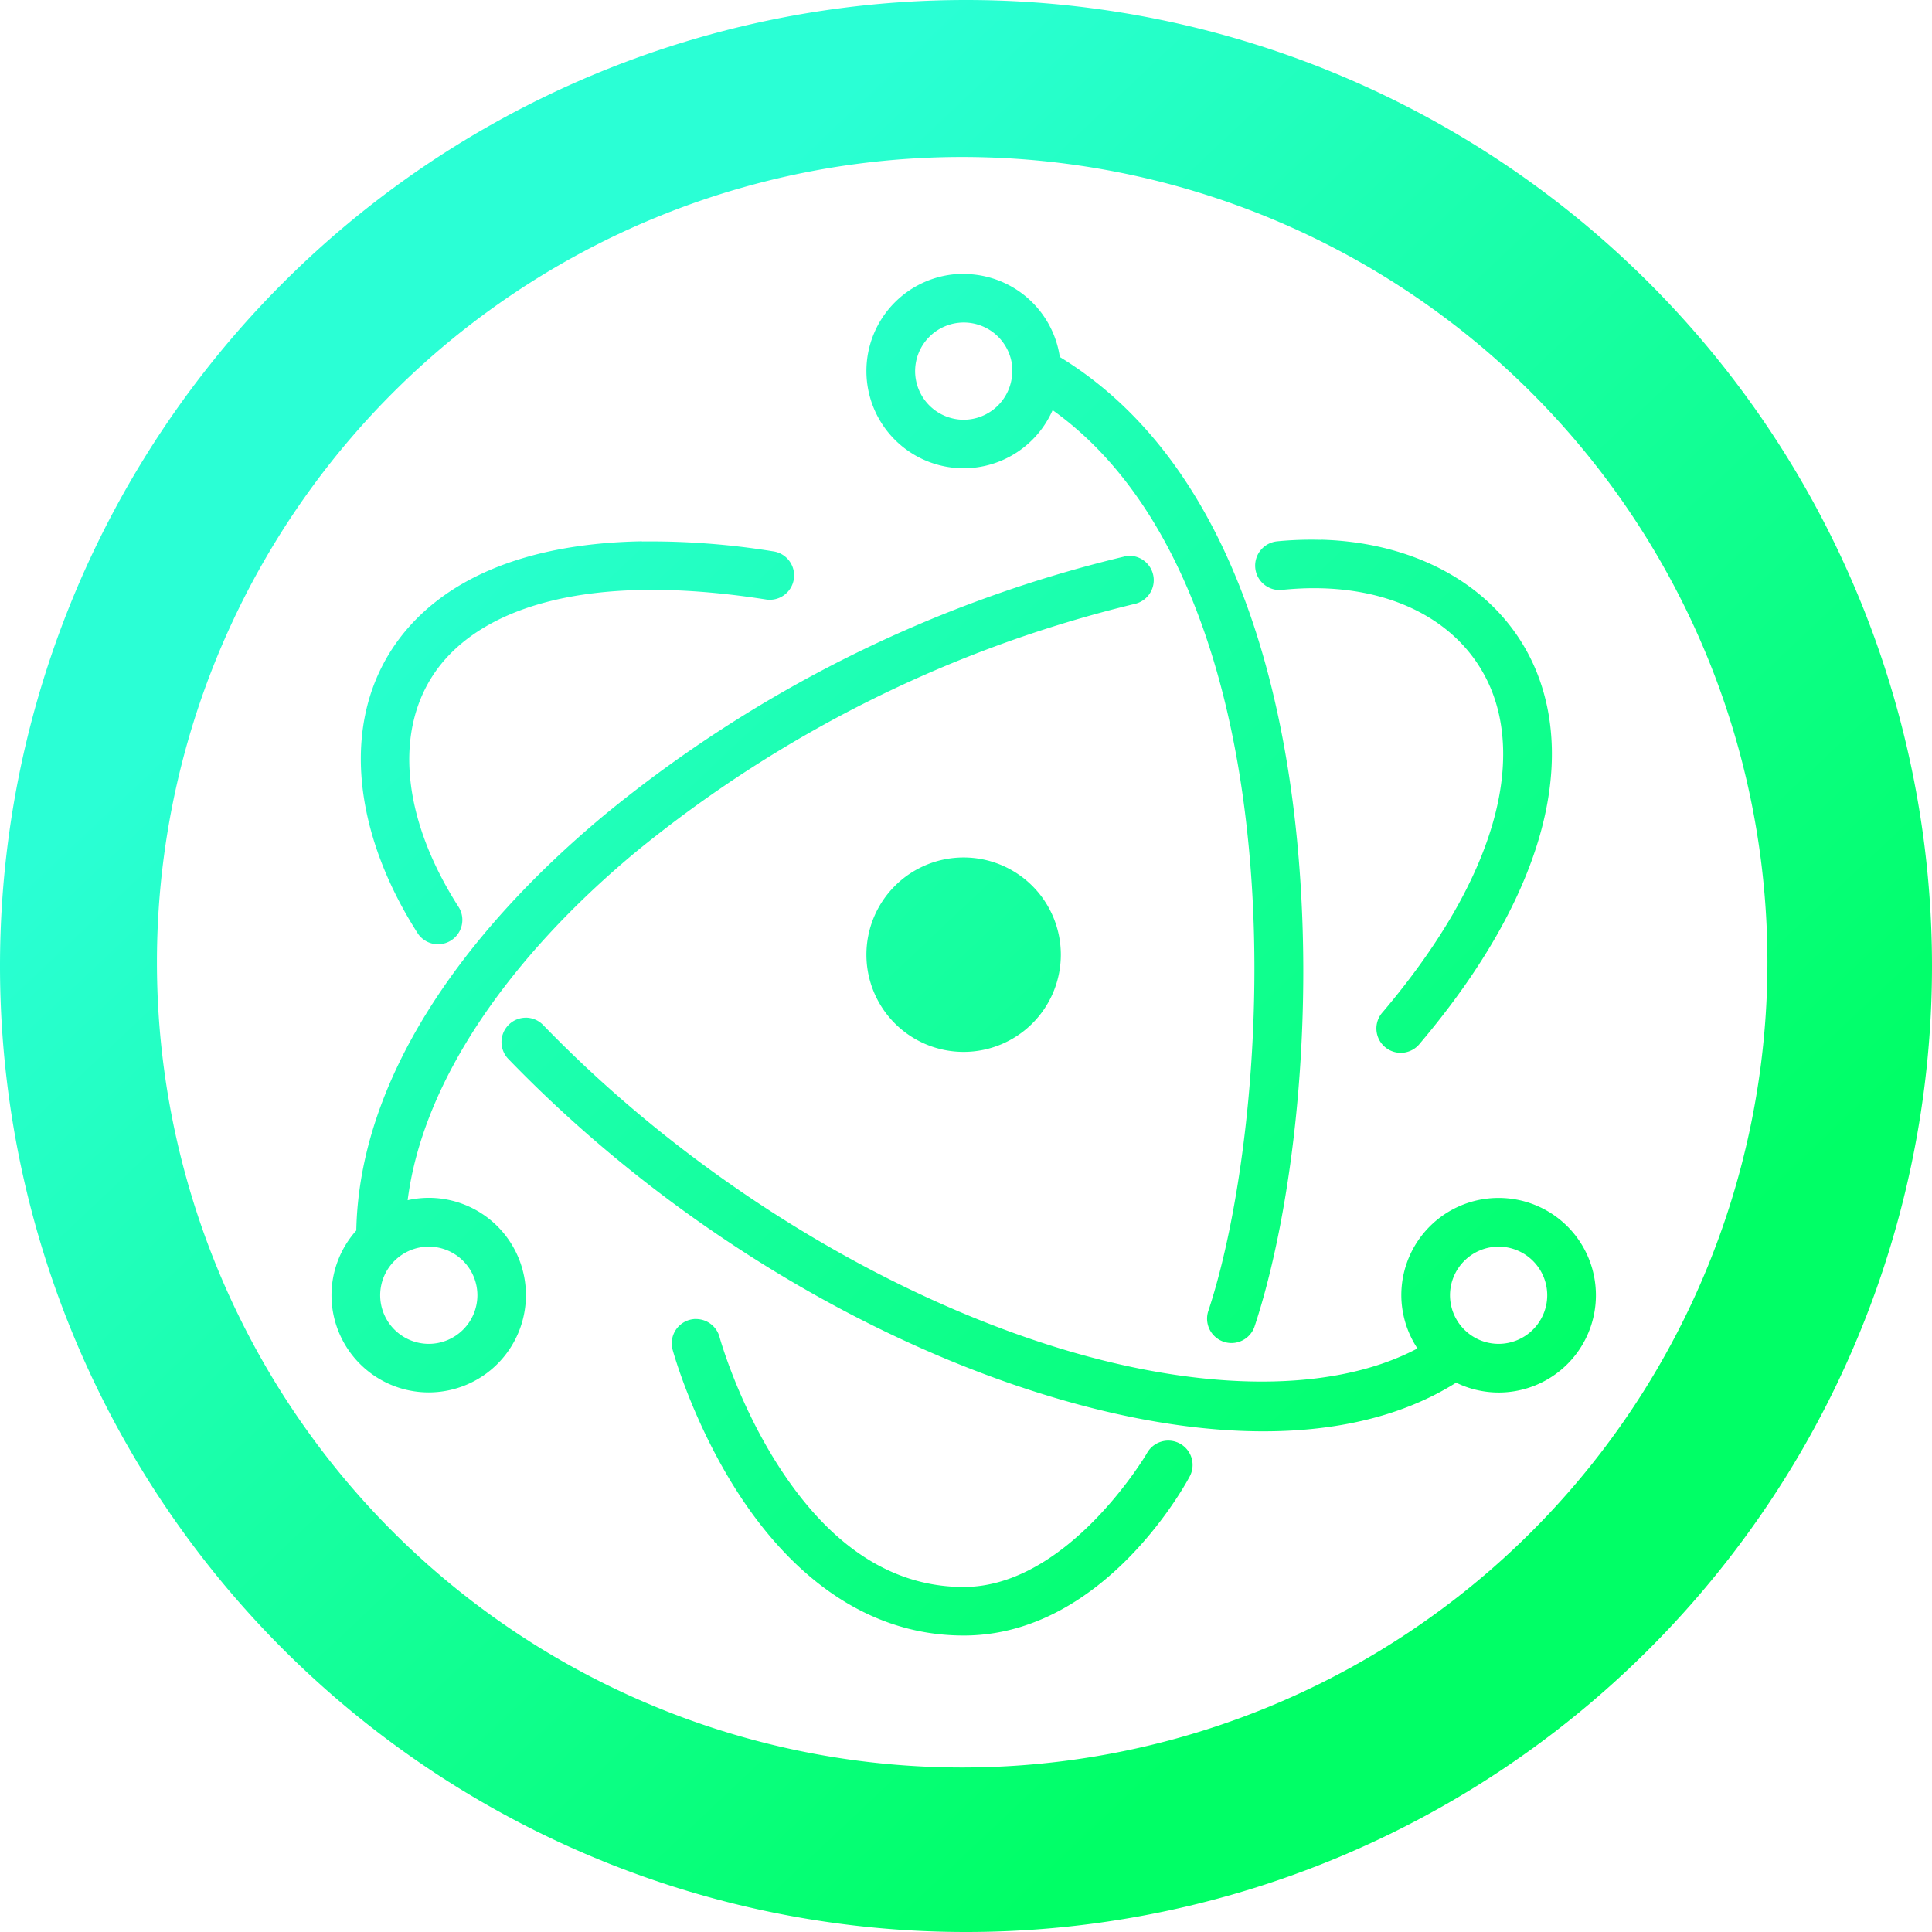 <?xml version="1.0" encoding="UTF-8" standalone="no"?>
<svg
   xmlns:dc="http://purl.org/dc/elements/1.1/"
   xmlns:cc="http://creativecommons.org/ns#"
   xmlns:rdf="http://www.w3.org/1999/02/22-rdf-syntax-ns#"
   xmlns:svg="http://www.w3.org/2000/svg"
   xmlns="http://www.w3.org/2000/svg"
   xmlns:xlink="http://www.w3.org/1999/xlink"
   xmlns:sodipodi="http://sodipodi.sourceforge.net/DTD/sodipodi-0.dtd"
   xmlns:inkscape="http://www.inkscape.org/namespaces/inkscape"
   width="258.895"
   height="258.895"
   viewBox="0 0 68.498 68.498"
   version="1.1"
   id="svg10"
   sodipodi:docname="electron.svg"
   inkscape:version="0.92.4 5da689c313, 2019-01-14">
  <defs
     id="defs14">
    <linearGradient
       id="linearGradient1008"
       inkscape:collect="always">
      <stop
         id="stop1004"
         offset="0"
         style="stop-color:#2affd5;stop-opacity:1" />
      <stop
         id="stop1006"
         offset="1"
         style="stop-color:#00ff66;stop-opacity:1" />
    </linearGradient>
    <linearGradient
       inkscape:collect="always"
       id="linearGradient998">
      <stop
         style="stop-color:#2affd5;stop-opacity:1"
         offset="0"
         id="stop994" />
      <stop
         style="stop-color:#00ff66;stop-opacity:1"
         offset="1"
         id="stop996" />
    </linearGradient>
    <linearGradient
       inkscape:collect="always"
       xlink:href="#linearGradient998"
       id="linearGradient1000"
       x1="-14.023"
       y1="-37.04"
       x2="21.166"
       y2="0.265"
       gradientUnits="userSpaceOnUse"
       gradientTransform="translate(30.709,52.963)" />
    <linearGradient
       inkscape:collect="always"
       xlink:href="#linearGradient1008"
       id="linearGradient1002"
       x1="-53"
       y1="-139.998"
       x2="80"
       y2="1.002"
       gradientUnits="userSpaceOnUse"
       gradientTransform="matrix(0.265,0,0,0.265,30.709,52.963)" />
  </defs>
  <sodipodi:namedview
     pagecolor="#ffffff"
     bordercolor="#666666"
     borderopacity="1"
     objecttolerance="10"
     gridtolerance="10"
     guidetolerance="10"
     inkscape:pageopacity="0"
     inkscape:pageshadow="2"
     inkscape:window-width="1920"
     inkscape:window-height="1023"
     id="namedview12"
     showgrid="false"
     fit-margin-top="0"
     fit-margin-left="0"
     fit-margin-right="0"
     fit-margin-bottom="0"
     showborder="false"
     inkscape:zoom="1"
     inkscape:cx="406.78264"
     inkscape:cy="126.74438"
     inkscape:window-x="0"
     inkscape:window-y="25"
     inkscape:window-maximized="1"
     inkscape:current-layer="svg10" />
  <path
     style="fill:url(#linearGradient1000);fill-opacity:1;stroke-width:5.295"
     inkscape:connector-curvature="0"
     id="path6"
     d="m 34.17,9.709 a 3.447,3.447 0 0 0 -3.452,3.452 3.447,3.447 0 0 0 3.452,3.441 3.447,3.447 0 0 0 3.15,-2.06 c 4.14,2.954 6.205,8.699 6.883,14.798 0.741,6.565 -0.138,13.469 -1.371,17.165 a 0.865,0.865 0 0 0 1.641,0.545 C 45.824,42.99 46.687,35.991 45.919,29.145 45.172,22.474 42.848,15.877 37.575,12.658 A 3.447,3.447 0 0 0 34.17,9.714 Z m 0,1.726 a 1.726,1.726 0 0 1 1.721,1.604 0.863,0.863 0 0 0 -0.005,0.212 1.726,1.726 0 0 1 -1.715,1.631 1.726,1.726 0 0 1 -1.726,-1.726 1.726,1.726 0 0 1 1.726,-1.721 z m 12.654,7.704 a 12.389,12.389 0 0 0 -1.535,0.053 0.865,0.865 0 1 0 0.175,1.721 c 3.6,-0.371 6.391,1.032 7.412,3.547 1.017,2.51 0.344,6.465 -3.849,11.42 a 0.863,0.863 0 1 0 1.318,1.112 c 4.426,-5.231 5.475,-9.858 4.13,-13.183 -1.186,-2.912 -4.151,-4.585 -7.656,-4.675 z m -24.064,0.053 c -4.199,0.074 -7.068,1.377 -8.641,3.505 -2.091,2.838 -1.599,6.83 0.704,10.414 a 0.863,0.863 0 0 0 1.451,-0.932 c -2.054,-3.193 -2.319,-6.353 -0.768,-8.461 1.557,-2.107 5.183,-3.473 11.632,-2.467 a 0.863,0.863 0 1 0 0.265,-1.705 27.14,27.14 0 0 0 -4.643,-0.349 z m 17.324,0.514 a 0.863,0.863 0 0 0 -0.106,0 0.863,0.863 0 0 0 -0.143,0.032 45.861,45.861 0 0 0 -18.414,9.165 c -5.083,4.236 -8.683,9.408 -8.789,14.724 a 3.447,3.447 0 0 0 -0.879,2.293 3.447,3.447 0 0 0 3.452,3.447 3.447,3.447 0 0 0 3.441,-3.447 3.447,3.447 0 0 0 -3.441,-3.452 3.447,3.447 0 0 0 -0.752,0.085 c 0.535,-4.214 3.6,-8.604 8.069,-12.331 a 44.363,44.363 0 0 1 17.705,-8.81 0.863,0.863 0 0 0 -0.143,-1.705 z m -5.914,10.695 a 3.447,3.447 0 0 0 -3.452,3.452 3.447,3.447 0 0 0 3.452,3.441 3.447,3.447 0 0 0 3.441,-3.441 3.447,3.447 0 0 0 -3.441,-3.452 z m -15.513,5.681 a 0.863,0.863 0 0 0 -0.625,1.472 c 5.273,5.453 11.839,9.477 18.012,11.574 6.046,2.054 11.764,2.298 15.582,-0.106 a 3.447,3.447 0 0 0 1.509,0.349 3.447,3.447 0 0 0 3.447,-3.452 3.447,3.447 0 0 0 -3.447,-3.447 3.447,3.447 0 0 0 -3.452,3.447 3.447,3.447 0 0 0 0.572,1.89 C 47.105,49.481 42.096,49.36 36.595,47.491 30.708,45.495 24.344,41.593 19.271,36.356 a 0.863,0.863 0 0 0 -0.614,-0.275 z m -3.457,8.117 a 1.726,1.726 0 0 1 1.726,1.721 1.726,1.726 0 0 1 -1.726,1.726 1.726,1.726 0 0 1 -1.721,-1.726 1.726,1.726 0 0 1 1.721,-1.721 z m 37.935,0 a 1.726,1.726 0 0 1 1.721,1.721 1.726,1.726 0 0 1 -1.721,1.726 1.726,1.726 0 0 1 -1.726,-1.726 1.726,1.726 0 0 1 1.726,-1.721 z m -28.527,2.568 a 0.863,0.863 0 0 0 -0.757,1.101 c 0,0 0.672,2.478 2.261,4.977 1.588,2.494 4.214,5.141 8.058,5.141 5.062,0 7.995,-5.612 7.995,-5.612 a 0.863,0.863 0 1 0 -1.509,-0.837 c 0,0 -2.78,4.728 -6.491,4.728 -3.05,0 -5.167,-2.097 -6.597,-4.342 -1.43,-2.245 -2.054,-4.506 -2.054,-4.506 a 0.863,0.863 0 0 0 -0.815,-0.651 0.863,0.863 0 0 0 -0.09,0 z" />
  <path
     style="opacity:1;fill:url(#linearGradient1002);fill-opacity:1;stroke:#ff00ff;stroke-width:0;stroke-miterlimit:4;stroke-dasharray:none;stroke-opacity:1"
     d="M 34.249,5.0006872e-7 A 34.249,34.249 0 0 0 5.0006898e-7,34.249 34.249,34.249 0 0 0 34.249,68.498 34.249,34.249 0 0 0 68.498,34.249 34.249,34.249 0 0 0 34.249,5.0006872e-7 Z M 34.114,5.566 A 28.549,28.549 0 0 1 62.663,34.116 28.549,28.549 0 0 1 34.114,62.665 28.549,28.549 0 0 1 5.564,34.116 28.549,28.549 0 0 1 34.114,5.566 Z"
     id="path826"
     inkscape:connector-curvature="0" />
</svg>
